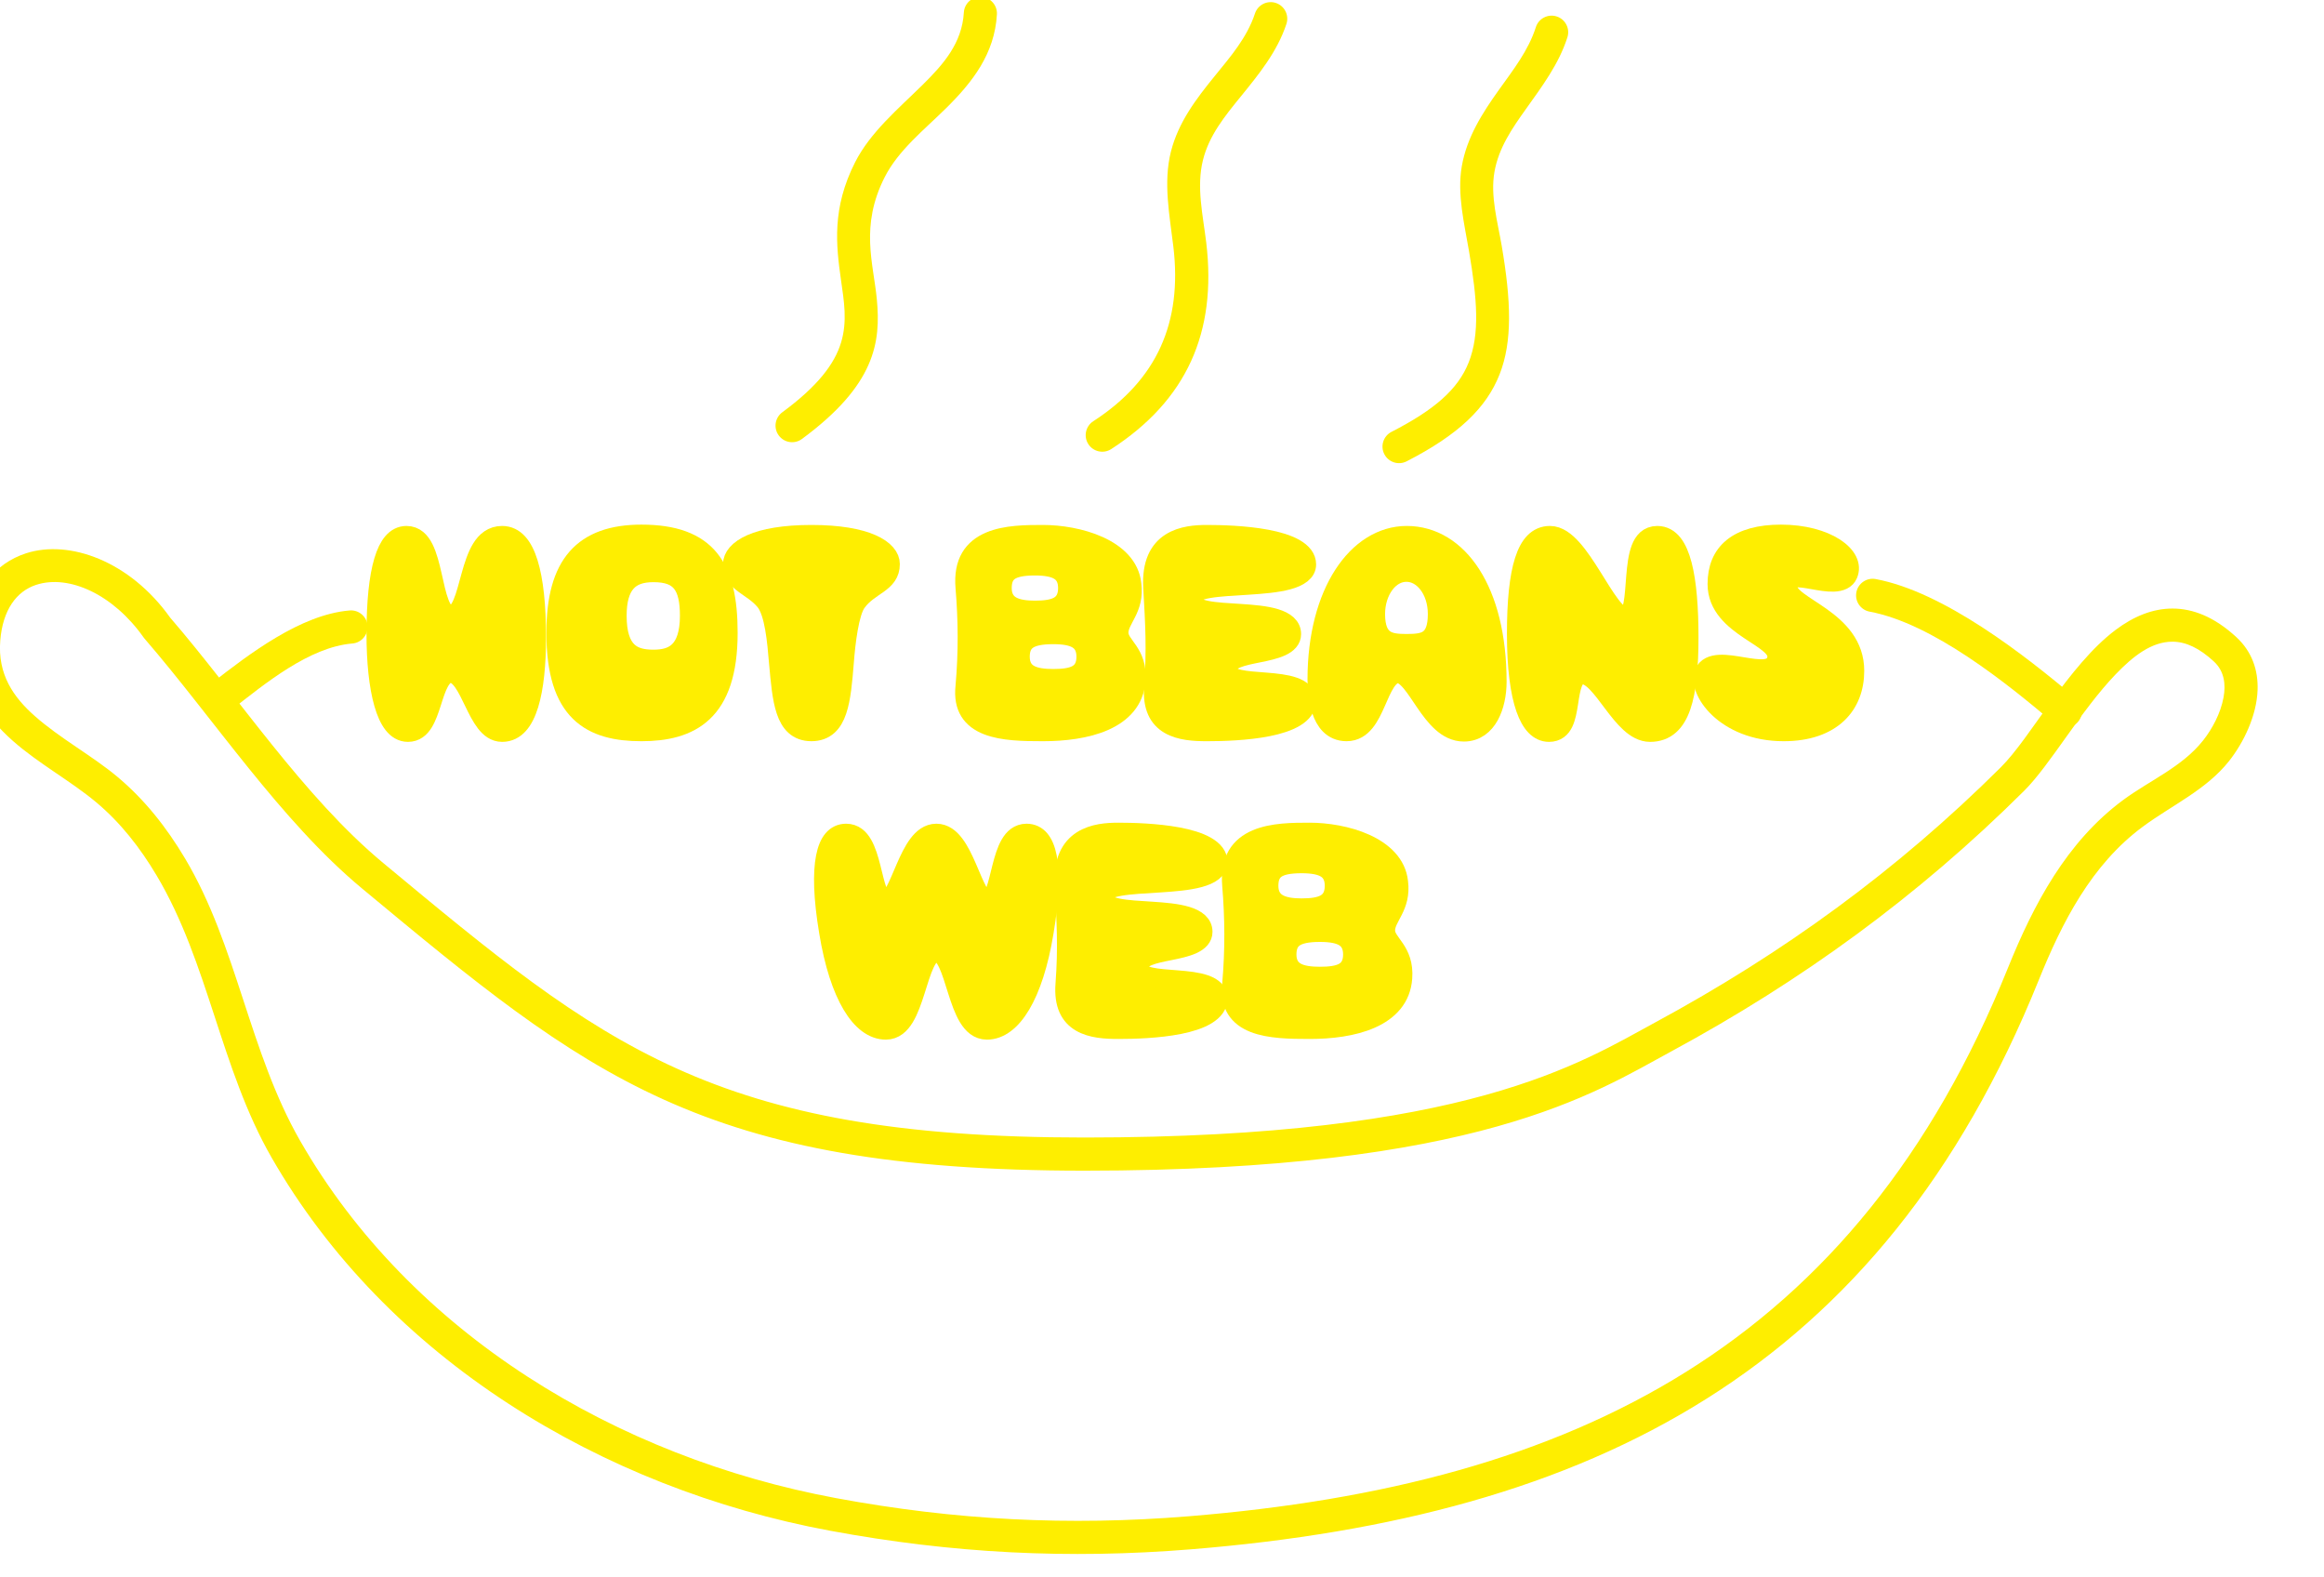 <?xml version="1.0" encoding="UTF-8" standalone="no"?>
<!DOCTYPE svg PUBLIC "-//W3C//DTD SVG 1.1//EN" "http://www.w3.org/Graphics/SVG/1.1/DTD/svg11.dtd">
<svg width="100%" height="100%" viewBox="0 0 112 76" version="1.1" xmlns="http://www.w3.org/2000/svg" xmlns:xlink="http://www.w3.org/1999/xlink" xml:space="preserve" xmlns:serif="http://www.serif.com/" style="fill-rule:evenodd;clip-rule:evenodd;stroke-linejoin:round;stroke-miterlimit:2;">
    <g transform="matrix(1,0,0,1,-784.533,-1050.87)">
        <g id="Logo" transform="matrix(0.056,0,0,0.056,589.884,1027.95)">
            <g id="bubblegum-vanilla---more-spacing" serif:id="bubblegum vanilla - more spacing" transform="matrix(2.252,0,0,2.033,376.346,-4551.27)">
                <path d="M1532.25,2749.85C1541.91,2749.85 1540.07,2724.87 1548.58,2724.87C1556.74,2724.87 1558.92,2749.85 1568.23,2749.85C1577.43,2749.85 1580.88,2732.35 1580.88,2709.77C1580.88,2682.96 1576.85,2666.73 1568.23,2666.73C1554.9,2666.73 1557.54,2700.46 1548.58,2700.46C1539.84,2700.46 1542.94,2666.73 1531.68,2666.73C1524.44,2666.73 1520.53,2681.27 1520.53,2708.22C1520.53,2731.65 1524.32,2749.85 1532.25,2749.85Z" style="fill:rgb(254,238,0);fill-rule:nonzero;stroke:rgb(254,238,0);stroke-width:8.26px;"/>
                <path d="M1621.45,2749.57C1639.62,2749.57 1654.1,2741.95 1654.1,2707.8C1654.1,2679.71 1646.05,2666.17 1621.45,2666.17C1599.84,2666.17 1589.27,2678.44 1589.27,2707.8C1589.27,2741.95 1602.83,2749.57 1621.45,2749.57ZM1626.05,2719.09C1617.66,2719.09 1611.68,2715.7 1611.68,2700.6C1611.68,2687.76 1616.28,2682.26 1626.05,2682.26C1637.09,2682.26 1640.3,2688.32 1640.3,2700.6C1640.3,2715.7 1633.98,2719.09 1626.05,2719.09Z" style="fill:rgb(254,238,0);fill-rule:nonzero;stroke:rgb(254,238,0);stroke-width:8.26px;"/>
                <path d="M1686.42,2749.57C1696.31,2749.57 1697.34,2736.16 1698.49,2720.5C1699.07,2711.89 1700.44,2699.33 1703.2,2695.1C1708.15,2687.48 1716.08,2687.19 1716.08,2678.73C1716.08,2672.52 1707.34,2666.31 1686.42,2666.31C1665.5,2666.31 1656.77,2672.52 1656.77,2678.73C1656.77,2687.05 1664.12,2687.76 1669.18,2694.53C1672.74,2699.33 1673.66,2711.47 1674.35,2720.5C1675.62,2736.16 1676.54,2749.57 1686.42,2749.57Z" style="fill:rgb(254,238,0);fill-rule:nonzero;stroke:rgb(254,238,0);stroke-width:8.26px;"/>
                <path d="M1774.93,2749.57C1790.79,2749.57 1808.84,2745.2 1809.99,2727.98C1810.79,2715.98 1803.44,2713.16 1803.44,2707.8C1803.44,2702.15 1809.64,2697.92 1808.38,2687.19C1806.88,2671.81 1787.69,2666.31 1774.93,2666.31C1762.17,2666.31 1743.89,2666.45 1745.62,2688.75C1746.65,2702.29 1746.77,2716.12 1745.62,2730.38C1743.78,2749.01 1759.99,2749.57 1774.93,2749.57ZM1771.83,2698.34C1764.7,2698.34 1758.84,2696.51 1758.84,2688.89C1758.84,2682.54 1761.94,2679.43 1771.83,2679.43C1780.56,2679.43 1784.82,2682.11 1784.82,2688.89C1784.82,2696.51 1779.64,2698.34 1771.83,2698.34ZM1778.84,2727.27C1771.6,2727.27 1765.73,2725.58 1765.73,2717.96C1765.73,2711.61 1769.07,2708.5 1778.84,2708.5C1787.57,2708.5 1791.83,2711.18 1791.83,2717.96C1791.83,2725.58 1786.54,2727.27 1778.84,2727.27Z" style="fill:rgb(254,238,0);fill-rule:nonzero;stroke:rgb(254,238,0);stroke-width:8.26px;"/>
                <path d="M1837.58,2749.57C1849.19,2749.57 1875.16,2748.44 1875.16,2736.59C1875.16,2724.45 1844.93,2732.35 1844.93,2723.32C1844.93,2714.43 1869.42,2718.38 1869.42,2708.36C1869.42,2694.67 1831.25,2703.99 1831.25,2693.55C1831.25,2683.81 1875.16,2692.28 1875.16,2678.87C1875.16,2667.3 1847.81,2666.31 1837.58,2666.31C1829.53,2666.31 1816.31,2667.72 1817.35,2688.75C1818.15,2703.99 1818.73,2714.85 1817.69,2730.38C1816.43,2748.3 1828.04,2749.57 1837.58,2749.57Z" style="fill:rgb(254,238,0);fill-rule:nonzero;stroke:rgb(254,238,0);stroke-width:8.26px;"/>
                <path d="M1935.76,2749.71C1944.15,2749.71 1947.95,2738.85 1947.95,2728.54C1947.95,2689.73 1933.01,2666.73 1913.92,2666.73C1895.65,2666.73 1880.13,2690.44 1880.13,2727.56C1880.13,2733.2 1880.93,2749.57 1890.93,2749.57C1902.08,2749.57 1901.97,2725.01 1910.59,2725.01C1918.18,2725.01 1923.58,2749.71 1935.76,2749.71ZM1913.81,2712.45C1907.03,2712.45 1901.51,2711.47 1901.51,2699.89C1901.51,2690.3 1906.68,2682.11 1913.81,2682.11C1920.59,2682.11 1926.11,2689.73 1926.11,2699.89C1926.11,2711.47 1921.05,2712.45 1913.81,2712.45Z" style="fill:rgb(254,238,0);fill-rule:nonzero;stroke:rgb(254,238,0);stroke-width:8.26px;"/>
                <path d="M1968.29,2749.85C1978.41,2749.85 1972.55,2725.44 1981.05,2725.44C1989.21,2725.44 1996.57,2749.85 2006.92,2749.85C2018.18,2749.85 2021.28,2734.47 2021.28,2709.77C2021.28,2685.08 2018.41,2666.73 2009.67,2666.73C1997.84,2666.73 2004.96,2701.16 1997.38,2701.16C1989.79,2701.16 1979.56,2666.73 1968.64,2666.73C1960.13,2666.73 1956.34,2680.84 1956.34,2708.22C1956.34,2737.15 1961.51,2749.85 1968.29,2749.85Z" style="fill:rgb(254,238,0);fill-rule:nonzero;stroke:rgb(254,238,0);stroke-width:8.26px;"/>
                <path d="M2057.95,2749.57C2076.11,2749.57 2084.62,2738.42 2084.62,2723.89C2084.62,2701.59 2058.99,2696.93 2058.99,2688.18C2058.99,2678.44 2078.76,2691.85 2082.09,2683.24C2085.2,2675.2 2073.93,2666.17 2056.92,2666.17C2040.71,2666.17 2033.01,2673.79 2033.01,2687.19C2033.01,2706.25 2058.53,2709.77 2055.65,2719.37C2052.66,2729.39 2031.74,2715.28 2028.07,2724.59C2025.19,2732.07 2035.88,2749.57 2057.95,2749.57Z" style="fill:rgb(254,238,0);fill-rule:nonzero;stroke:rgb(254,238,0);stroke-width:8.26px;"/>
                <path d="M1714.87,2875.86C1726.24,2875.86 1725.9,2842.83 1734.18,2842.83C1742.45,2842.83 1742.11,2875.86 1753.49,2875.86C1762.34,2875.86 1770.84,2861.74 1774.87,2834.37C1779.24,2805.44 1775.79,2792.74 1768.66,2792.74C1758.2,2792.74 1760.04,2821.38 1753.6,2821.38C1747.51,2821.38 1744.41,2792.74 1734.18,2792.74C1723.94,2792.74 1720.84,2821.38 1714.75,2821.38C1708.31,2821.38 1710.15,2792.74 1699.69,2792.74C1692.57,2792.74 1689.12,2805.44 1693.48,2834.37C1697.51,2861.74 1706.01,2875.86 1714.87,2875.86Z" style="fill:rgb(254,238,0);fill-rule:nonzero;stroke:rgb(254,238,0);stroke-width:8.26px;"/>
                <path d="M1803.72,2875.58C1815.33,2875.58 1841.31,2874.45 1841.31,2862.59C1841.31,2850.45 1811.08,2858.36 1811.08,2849.33C1811.08,2840.43 1835.56,2844.39 1835.56,2834.37C1835.56,2820.68 1797.4,2829.99 1797.4,2819.55C1797.4,2809.81 1841.31,2818.28 1841.31,2804.87C1841.31,2793.3 1813.95,2792.31 1803.72,2792.31C1795.67,2792.31 1782.45,2793.72 1783.49,2814.75C1784.29,2829.99 1784.87,2840.86 1783.83,2856.38C1782.57,2874.3 1794.18,2875.58 1803.72,2875.58Z" style="fill:rgb(254,238,0);fill-rule:nonzero;stroke:rgb(254,238,0);stroke-width:8.26px;"/>
                <path d="M1876.84,2875.58C1892.7,2875.58 1910.75,2871.2 1911.89,2853.98C1912.7,2841.99 1905.34,2839.16 1905.34,2833.8C1905.34,2828.16 1911.55,2823.92 1910.29,2813.2C1908.79,2797.82 1889.6,2792.31 1876.84,2792.31C1864.08,2792.31 1845.8,2792.45 1847.53,2814.75C1848.56,2828.3 1848.67,2842.13 1847.53,2856.38C1845.69,2875.01 1861.89,2875.58 1876.84,2875.58ZM1873.73,2824.35C1866.61,2824.35 1860.74,2822.51 1860.74,2814.89C1860.74,2808.54 1863.85,2805.44 1873.73,2805.44C1882.47,2805.44 1886.72,2808.12 1886.72,2814.89C1886.72,2822.51 1881.55,2824.35 1873.73,2824.35ZM1880.74,2853.28C1873.5,2853.28 1867.64,2851.58 1867.64,2843.96C1867.64,2837.61 1870.97,2834.51 1880.74,2834.51C1889.48,2834.51 1893.73,2837.19 1893.73,2843.96C1893.73,2851.58 1888.45,2853.28 1880.74,2853.28Z" style="fill:rgb(254,238,0);fill-rule:nonzero;stroke:rgb(254,238,0);stroke-width:8.26px;"/>
            </g>
            <g id="Design" transform="matrix(1.83,0,0,1.83,1097.1,-3830.85)">
                <path d="M1379.91,2607.4C1411.71,2644.24 1442.49,2691.53 1480.08,2722.74C1582.87,2808.07 1634.9,2851.84 1809.91,2851.82C1990.09,2851.8 2043.55,2816.48 2078.34,2797.66C2138.32,2765.22 2191.89,2726.38 2240.76,2677.78C2247.88,2670.7 2255.62,2659.01 2264.16,2647.22C2273.46,2634.41 2283.67,2621.51 2294.72,2613.2C2303.18,2606.84 2312.19,2603.08 2321.63,2603.12C2331.05,2603.16 2341.12,2606.91 2351.6,2616.61C2359.05,2623.51 2361.85,2632.26 2361.54,2641.4C2361.14,2653.4 2355.01,2666.13 2348.12,2674.83C2337.39,2688.38 2321.18,2695.61 2307.56,2705.68C2283.38,2723.56 2269.6,2750.63 2258.58,2777.92C2184.49,2961.48 2048.49,3030.08 1860.05,3045.41C1802.3,3050.11 1747.65,3047.34 1690.18,3036.67C1582.61,3016.69 1481.8,2955.73 1427.53,2861.13C1403.53,2819.29 1397.97,2769.69 1373.56,2728.67C1365.79,2715.61 1356.61,2703.78 1344.89,2694.01C1333.06,2684.16 1317.84,2675.88 1305.94,2665.35C1292.3,2653.3 1282.74,2638.55 1284.47,2616.94C1286.27,2594.63 1297.63,2581.84 1312.14,2577.14C1332.46,2570.57 1360.92,2580.74 1379.91,2607.4ZM1367.41,2616.7C1353.09,2596.43 1332.31,2586.99 1316.93,2591.96C1307.59,2594.99 1301.15,2603.82 1300,2618.19C1298.72,2634.12 1306.2,2644.8 1316.26,2653.68C1328.04,2664.11 1343.15,2672.28 1354.86,2682.04C1367.95,2692.95 1378.27,2706.11 1386.95,2720.7C1411.4,2761.79 1417,2811.47 1441.04,2853.38C1493.07,2944.06 1589.91,3002.2 1693.03,3021.35C1749.11,3031.76 1802.43,3034.47 1858.79,3029.89C2040.81,3015.08 2172.57,2949.39 2244.14,2772.09C2256.22,2742.16 2271.78,2712.76 2298.3,2693.15C2310.83,2683.89 2326.04,2677.62 2335.91,2665.15C2340.16,2659.79 2344.15,2652.41 2345.52,2644.95C2346.64,2638.85 2345.96,2632.62 2341.02,2628.04C2334.14,2621.67 2327.76,2618.72 2321.56,2618.7C2311.79,2618.66 2303.1,2625.39 2294.82,2634.01C2278.25,2651.28 2264.03,2676.61 2251.75,2688.82C2201.8,2738.49 2147.05,2778.21 2085.75,2811.37C2049.99,2830.71 1995.12,2867.38 1809.92,2867.4C1629.68,2867.42 1575.99,2822.6 1470.13,2734.73C1431.82,2702.92 1400.3,2654.8 1367.88,2617.3C1367.71,2617.11 1367.56,2616.91 1367.41,2616.7Z" style="fill:rgb(254,238,0);"/>
                <g transform="matrix(0.795,0.175,-0.175,0.795,747.867,289.49)">
                    <path d="M1416.61,2658.11C1413.24,2662.17 1407.2,2662.74 1403.13,2659.37C1399.07,2656 1398.5,2649.96 1401.87,2645.89C1419.33,2624.82 1443.58,2595.98 1470.79,2587.6C1475.84,2586.04 1481.2,2588.88 1482.76,2593.93C1484.31,2598.98 1481.47,2604.34 1476.42,2605.9C1452.49,2613.27 1431.97,2639.57 1416.61,2658.11Z" style="fill:rgb(254,238,0);"/>
                </g>
                <path d="M2276.18,2645.41C2279.45,2648.19 2279.86,2653.11 2277.08,2656.39C2274.3,2659.66 2269.38,2660.07 2266.1,2657.29C2243.6,2638.2 2208.7,2610.1 2179.08,2604.57C2174.86,2603.78 2172.07,2599.71 2172.86,2595.49C2173.65,2591.26 2177.72,2588.47 2181.95,2589.26C2213.87,2595.22 2251.92,2624.83 2276.18,2645.41Z" style="fill:rgb(254,238,0);"/>
                <path d="M1676.99,2523.4C1673.53,2525.95 1668.65,2525.2 1666.1,2521.74C1663.55,2518.28 1664.29,2513.4 1667.76,2510.85C1684.42,2498.58 1692.3,2488.19 1695.38,2478.12C1698.45,2468.05 1696.77,2458.54 1695.35,2448.52C1693.05,2432.27 1691.04,2414.92 1701.99,2393.32C1709.17,2379.15 1722.2,2368.29 1733.85,2356.8C1743.53,2347.25 1752.31,2337.27 1753.14,2322.88C1753.39,2318.59 1757.07,2315.31 1761.36,2315.55C1765.65,2315.8 1768.94,2319.49 1768.69,2323.78C1767.63,2342.28 1757.23,2355.61 1744.79,2367.88C1734.34,2378.2 1722.32,2387.65 1715.89,2400.36C1704.23,2423.37 1710.61,2440.78 1712.22,2457.71C1714.14,2477.98 1711.48,2498 1676.99,2523.4Z" style="fill:rgb(254,238,0);"/>
                <path d="M1822.46,2528.14C1818.85,2530.47 1814.03,2529.44 1811.69,2525.83C1809.35,2522.22 1810.39,2517.4 1814,2515.06C1843.93,2495.67 1855.95,2468.7 1851.66,2432.92C1849.91,2418.27 1846.83,2402.88 1850.53,2388.27C1854.01,2374.52 1862.34,2363.56 1871.09,2352.81C1878.52,2343.67 1886.3,2334.72 1890.04,2323.37C1891.39,2319.28 1895.8,2317.06 1899.88,2318.41C1903.96,2319.76 1906.18,2324.16 1904.84,2328.25C1900.49,2341.42 1891.8,2352.03 1883.17,2362.64C1875.86,2371.63 1868.54,2380.6 1865.63,2392.1C1862.39,2404.85 1865.6,2418.27 1867.13,2431.07C1872.2,2473.37 1857.86,2505.21 1822.46,2528.14Z" style="fill:rgb(254,238,0);"/>
                <path d="M1961.36,2533.91C1957.54,2535.87 1952.84,2534.36 1950.88,2530.54C1948.91,2526.71 1950.42,2522.01 1954.25,2520.05C1974.17,2509.83 1985.51,2500.22 1990.59,2487.3C1995.82,2473.99 1994.57,2457.66 1990.69,2435.03C1988.5,2422.19 1985.02,2408.23 1987.31,2395.16C1989.71,2381.51 1996.93,2370.23 2004.77,2359.25C2011.46,2349.88 2018.64,2340.76 2022.13,2329.8C2023.43,2325.7 2027.82,2323.44 2031.91,2324.74C2036.01,2326.05 2038.28,2330.43 2036.98,2334.53C2033,2347.03 2025.08,2357.6 2017.45,2368.3C2010.96,2377.39 2004.64,2386.55 2002.66,2397.86C2000.67,2409.19 2004.14,2421.26 2006.05,2432.4C2010.54,2458.64 2011.15,2477.57 2005.09,2493C1998.87,2508.82 1985.74,2521.41 1961.36,2533.91Z" style="fill:rgb(254,238,0);"/>
            </g>
        </g>
        <g id="Logo1" serif:id="Logo">
        </g>
    </g>
</svg>
